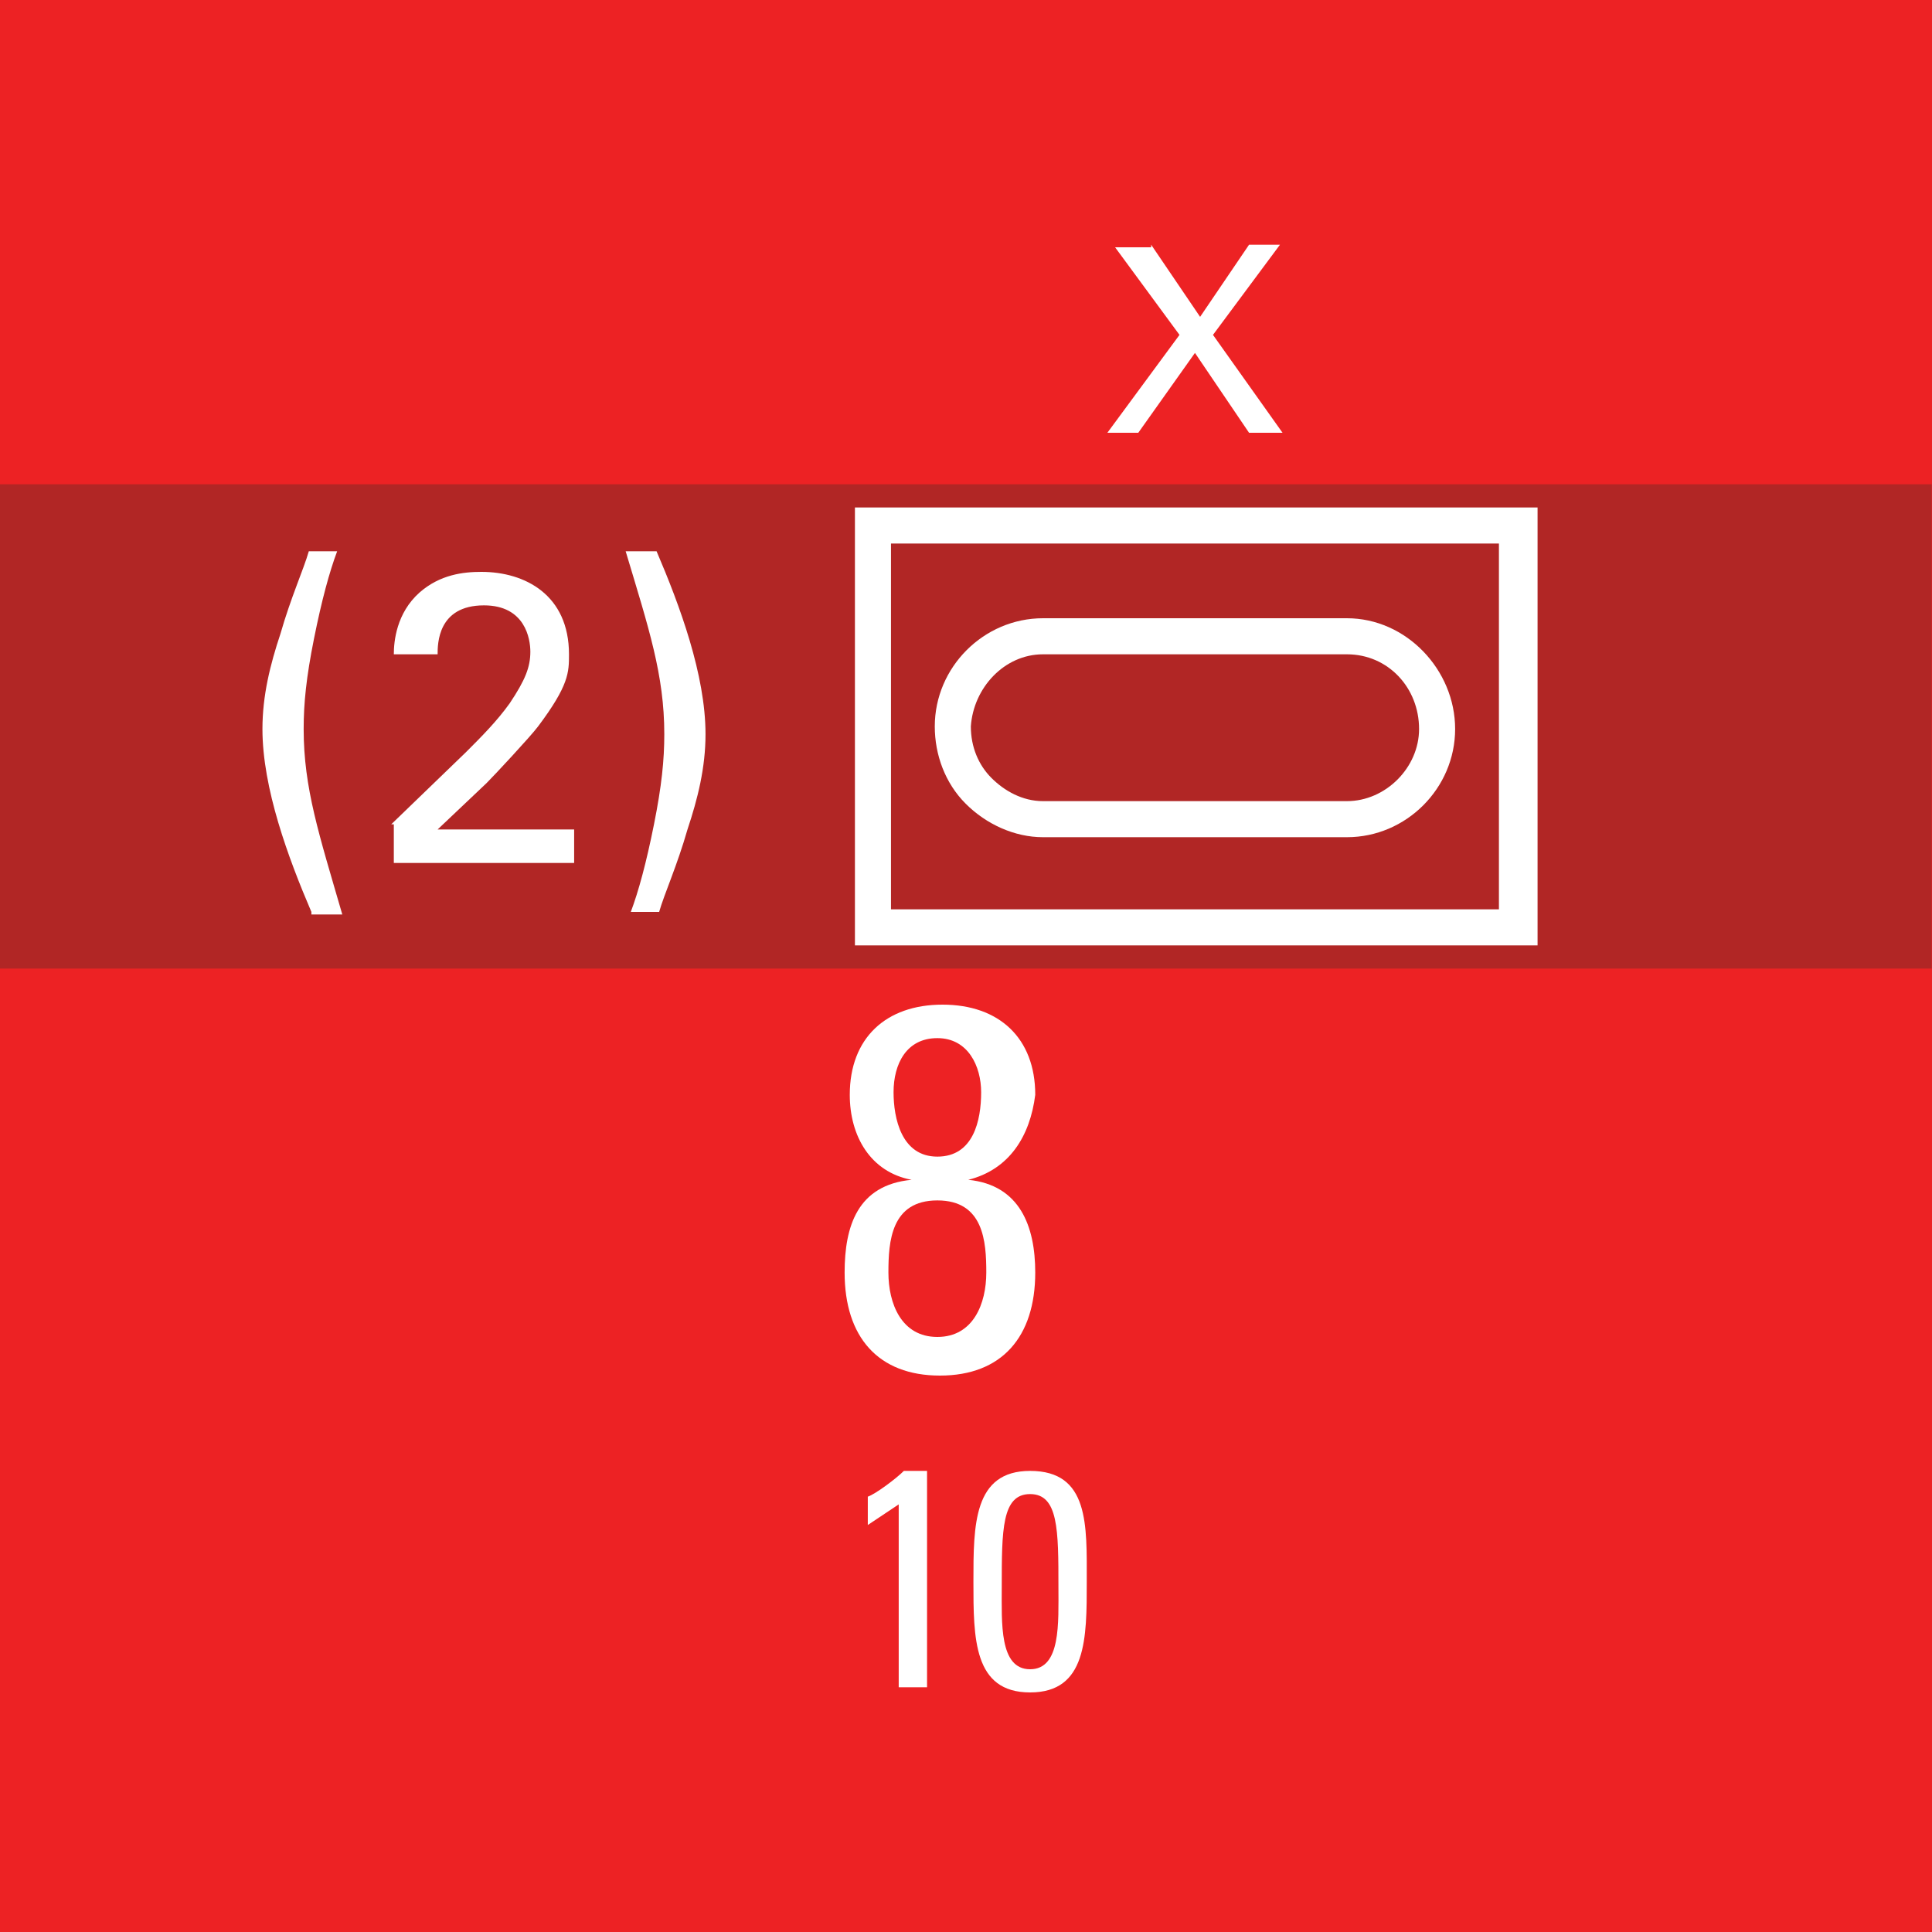 <svg version="1.2" baseProfile="tiny" xmlns="http://www.w3.org/2000/svg" viewBox="0 0 75 75" overflow="visible" xml:space="preserve"><rect x="0" y="0" width="75" height="75" fill="#333333" stroke="none"/><path fill="#B12625" d="M-75.012 18.8h75v18.8h-75z"/><path fill="#ED2224" d="M0 0h75v75H0z"/><path fill="#B12625" d="M-.012 18.8h75v18.8h-75z"/><path fill="#FFF" d="M59.688 19.7v17h-26.5v-17h26.5zm-1.5 1.4h-23.6v14.2h23.6V21.1zm-20.7 10.1c-.8-.8-1.2-1.9-1.2-3 0-2.3 1.9-4.2 4.2-4.2h11.8c2.3 0 4.2 2 4.2 4.3s-1.9 4.2-4.2 4.2h-11.8c-1.1 0-2.2-.5-3-1.3zm.2-3c0 .8.3 1.5.8 2s1.2.9 2 .9h11.8c1.5 0 2.8-1.3 2.8-2.8 0-1.6-1.2-2.9-2.8-2.9h-11.8c-1.5 0-2.7 1.3-2.8 2.8zM37.588 45.8c2 .2 2.6 1.8 2.6 3.6 0 2.5-1.3 4-3.7 4s-3.7-1.5-3.7-4c0-1.8.5-3.4 2.6-3.6-1.6-.3-2.4-1.7-2.4-3.3 0-2.2 1.4-3.5 3.6-3.5s3.6 1.3 3.6 3.5c-.2 1.6-1 2.9-2.6 3.3zm.7 3.6c0-1.2-.1-2.8-1.9-2.8s-1.9 1.6-1.9 2.8c0 1.2.5 2.5 1.9 2.5s1.9-1.3 1.9-2.5zm-.2-7c0-1-.5-2.1-1.7-2.1s-1.7 1-1.7 2.1c0 1 .3 2.5 1.7 2.5s1.7-1.4 1.7-2.5zM44.688 9.5l1.9 2.8 1.9-2.8h1.2l-2.6 3.5 2.7 3.8h-1.3l-2.1-3.1-2.2 3.1h-1.2l2.8-3.8-2.5-3.4h1.4z"/><g fill="#FFF"><path d="M12.088 35.4c-.9-2.1-1.9-4.8-1.9-7.1 0-1.3.3-2.5.7-3.7.4-1.4.9-2.5 1.1-3.2h1.1c-.3.8-.6 1.9-.9 3.4-.3 1.5-.4 2.5-.4 3.5 0 2.3.6 4.1 1.5 7.2h-1.2zM15.188 32l2.9-2.8c.6-.6 1.2-1.2 1.7-1.9.6-.9.8-1.4.8-2 0-.5-.2-1.8-1.8-1.8-1.8 0-1.8 1.5-1.8 1.9h-1.7c0-.5.1-1.6 1-2.4.8-.7 1.7-.8 2.4-.8 1.7 0 3.4.9 3.4 3.2 0 .7 0 1.2-1.2 2.8-.3.4-1.7 1.9-2 2.2l-1.9 1.8h5.3v1.3h-7V32zM25.488 21.4c.9 2.1 1.9 4.8 1.9 7.1 0 1.3-.3 2.5-.7 3.7-.4 1.4-.9 2.5-1.1 3.2h-1.1c.3-.8.6-1.9.9-3.4.3-1.5.4-2.5.4-3.5 0-2.3-.6-4.1-1.5-7.1h1.2z"/></g><g fill="#FFF"><path d="M35.988 65.5h-1.1v-7.1l-1.2.8v-1.1c.3-.1 1.1-.7 1.4-1h.9v8.4zM42.188 61.4c0 2.2 0 4.3-2.2 4.3s-2.2-2.1-2.2-4.3c0-2.2 0-4.3 2.2-4.3 2.3 0 2.2 2.1 2.2 4.3zm-3.3.2c0 1.4-.1 3.2 1.1 3.2 1.2 0 1.1-1.8 1.1-3.2 0-2.2 0-3.6-1.1-3.6s-1.1 1.4-1.1 3.6z"/></g></svg>